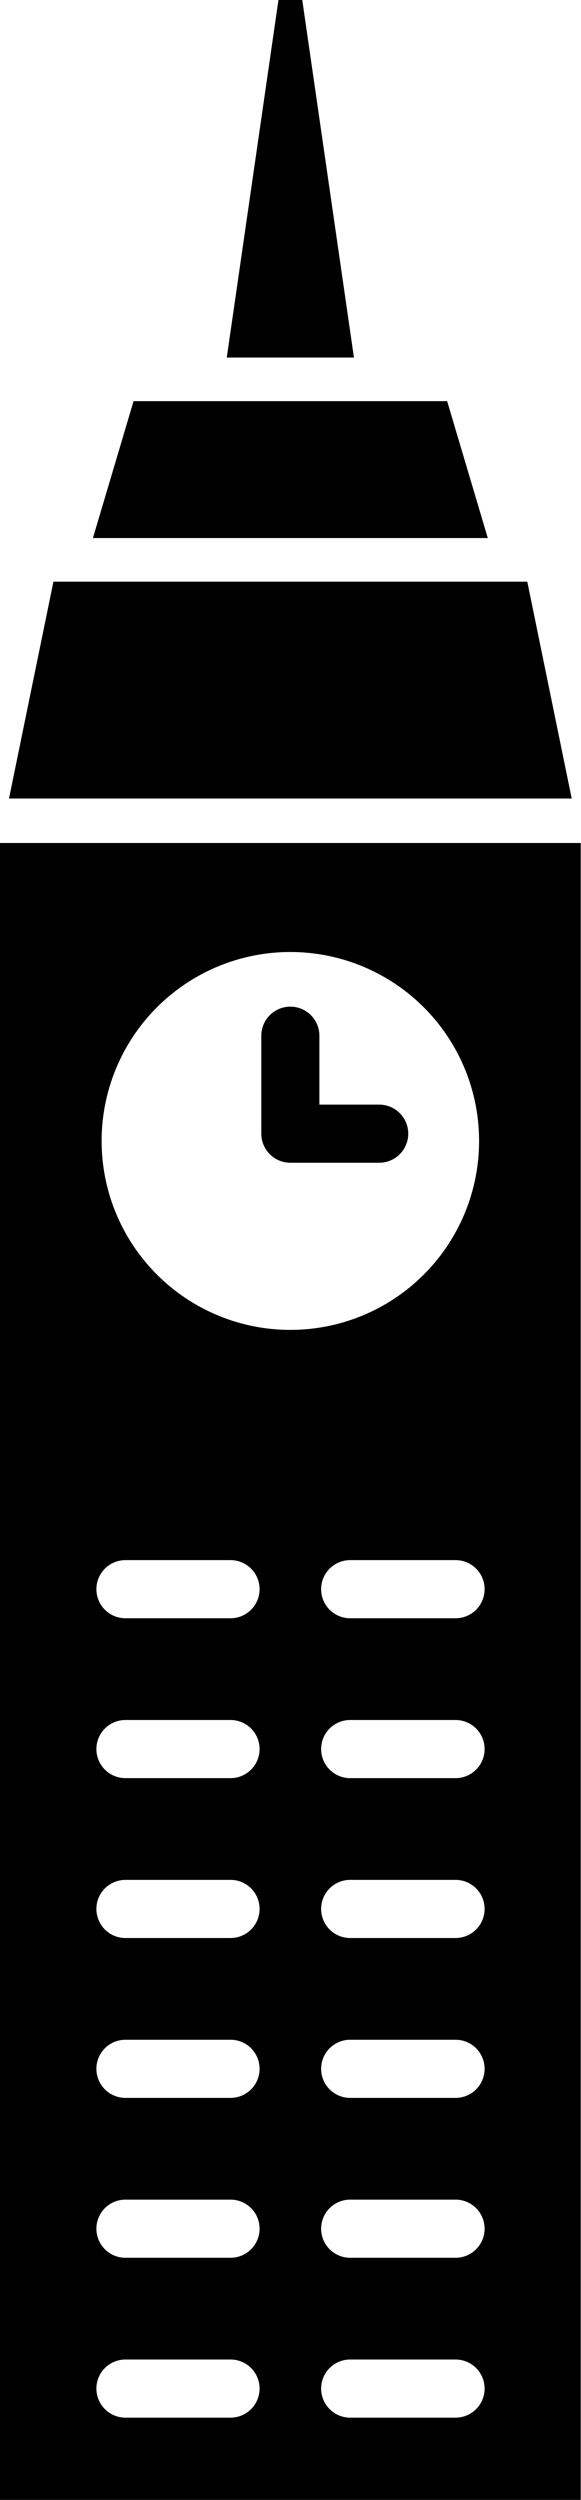 <svg xmlns="http://www.w3.org/2000/svg" viewBox="0 0 20.01 86"><title>Asset 2</title><g id="Layer_2" data-name="Layer 2"><g id="Layer_1-2" data-name="Layer 1"><polygon points="0.31 27.47 19.69 27.47 18.16 20.01 1.84 20.01 0.31 27.47"/><polygon points="3.2 18.51 16.8 18.51 15.4 13.8 4.6 13.8 3.2 18.51"/><polygon points="9.59 0 7.81 12.3 12.19 12.3 10.41 0 9.59 0"/><path d="M0,86H20V29H0Zm15.69-2.83H12.06a1,1,0,1,1,0-2h3.63a1,1,0,0,1,0,2Zm0-5.5H12.06a1,1,0,1,1,0-2h3.63a1,1,0,0,1,0,2Zm0-5.5H12.06a1,1,0,1,1,0-2h3.63a1,1,0,0,1,0,2Zm0-5.5H12.06a1,1,0,1,1,0-2h3.63a1,1,0,0,1,0,2Zm0-5.5H12.06a1,1,0,1,1,0-2h3.63a1,1,0,0,1,0,2Zm0-5.5H12.06a1,1,0,1,1,0-2h3.63a1,1,0,0,1,0,2ZM10,32.75a6.5,6.5,0,1,1-6.5,6.5A6.5,6.5,0,0,1,10,32.75ZM4.32,53.67H7.94a1,1,0,1,1,0,2H4.32a1,1,0,0,1,0-2Zm0,5.5H7.94a1,1,0,1,1,0,2H4.32a1,1,0,0,1,0-2Zm0,5.5H7.94a1,1,0,1,1,0,2H4.32a1,1,0,0,1,0-2Zm0,5.5H7.94a1,1,0,1,1,0,2H4.32a1,1,0,0,1,0-2Zm0,5.5H7.94a1,1,0,1,1,0,2H4.32a1,1,0,0,1,0-2Zm0,5.5H7.94a1,1,0,1,1,0,2H4.32a1,1,0,0,1,0-2Z"/><path d="M10,40h3.06a1,1,0,1,0,0-2H11V35.63a1,1,0,1,0-2,0V39A1,1,0,0,0,10,40Z"/></g></g></svg>